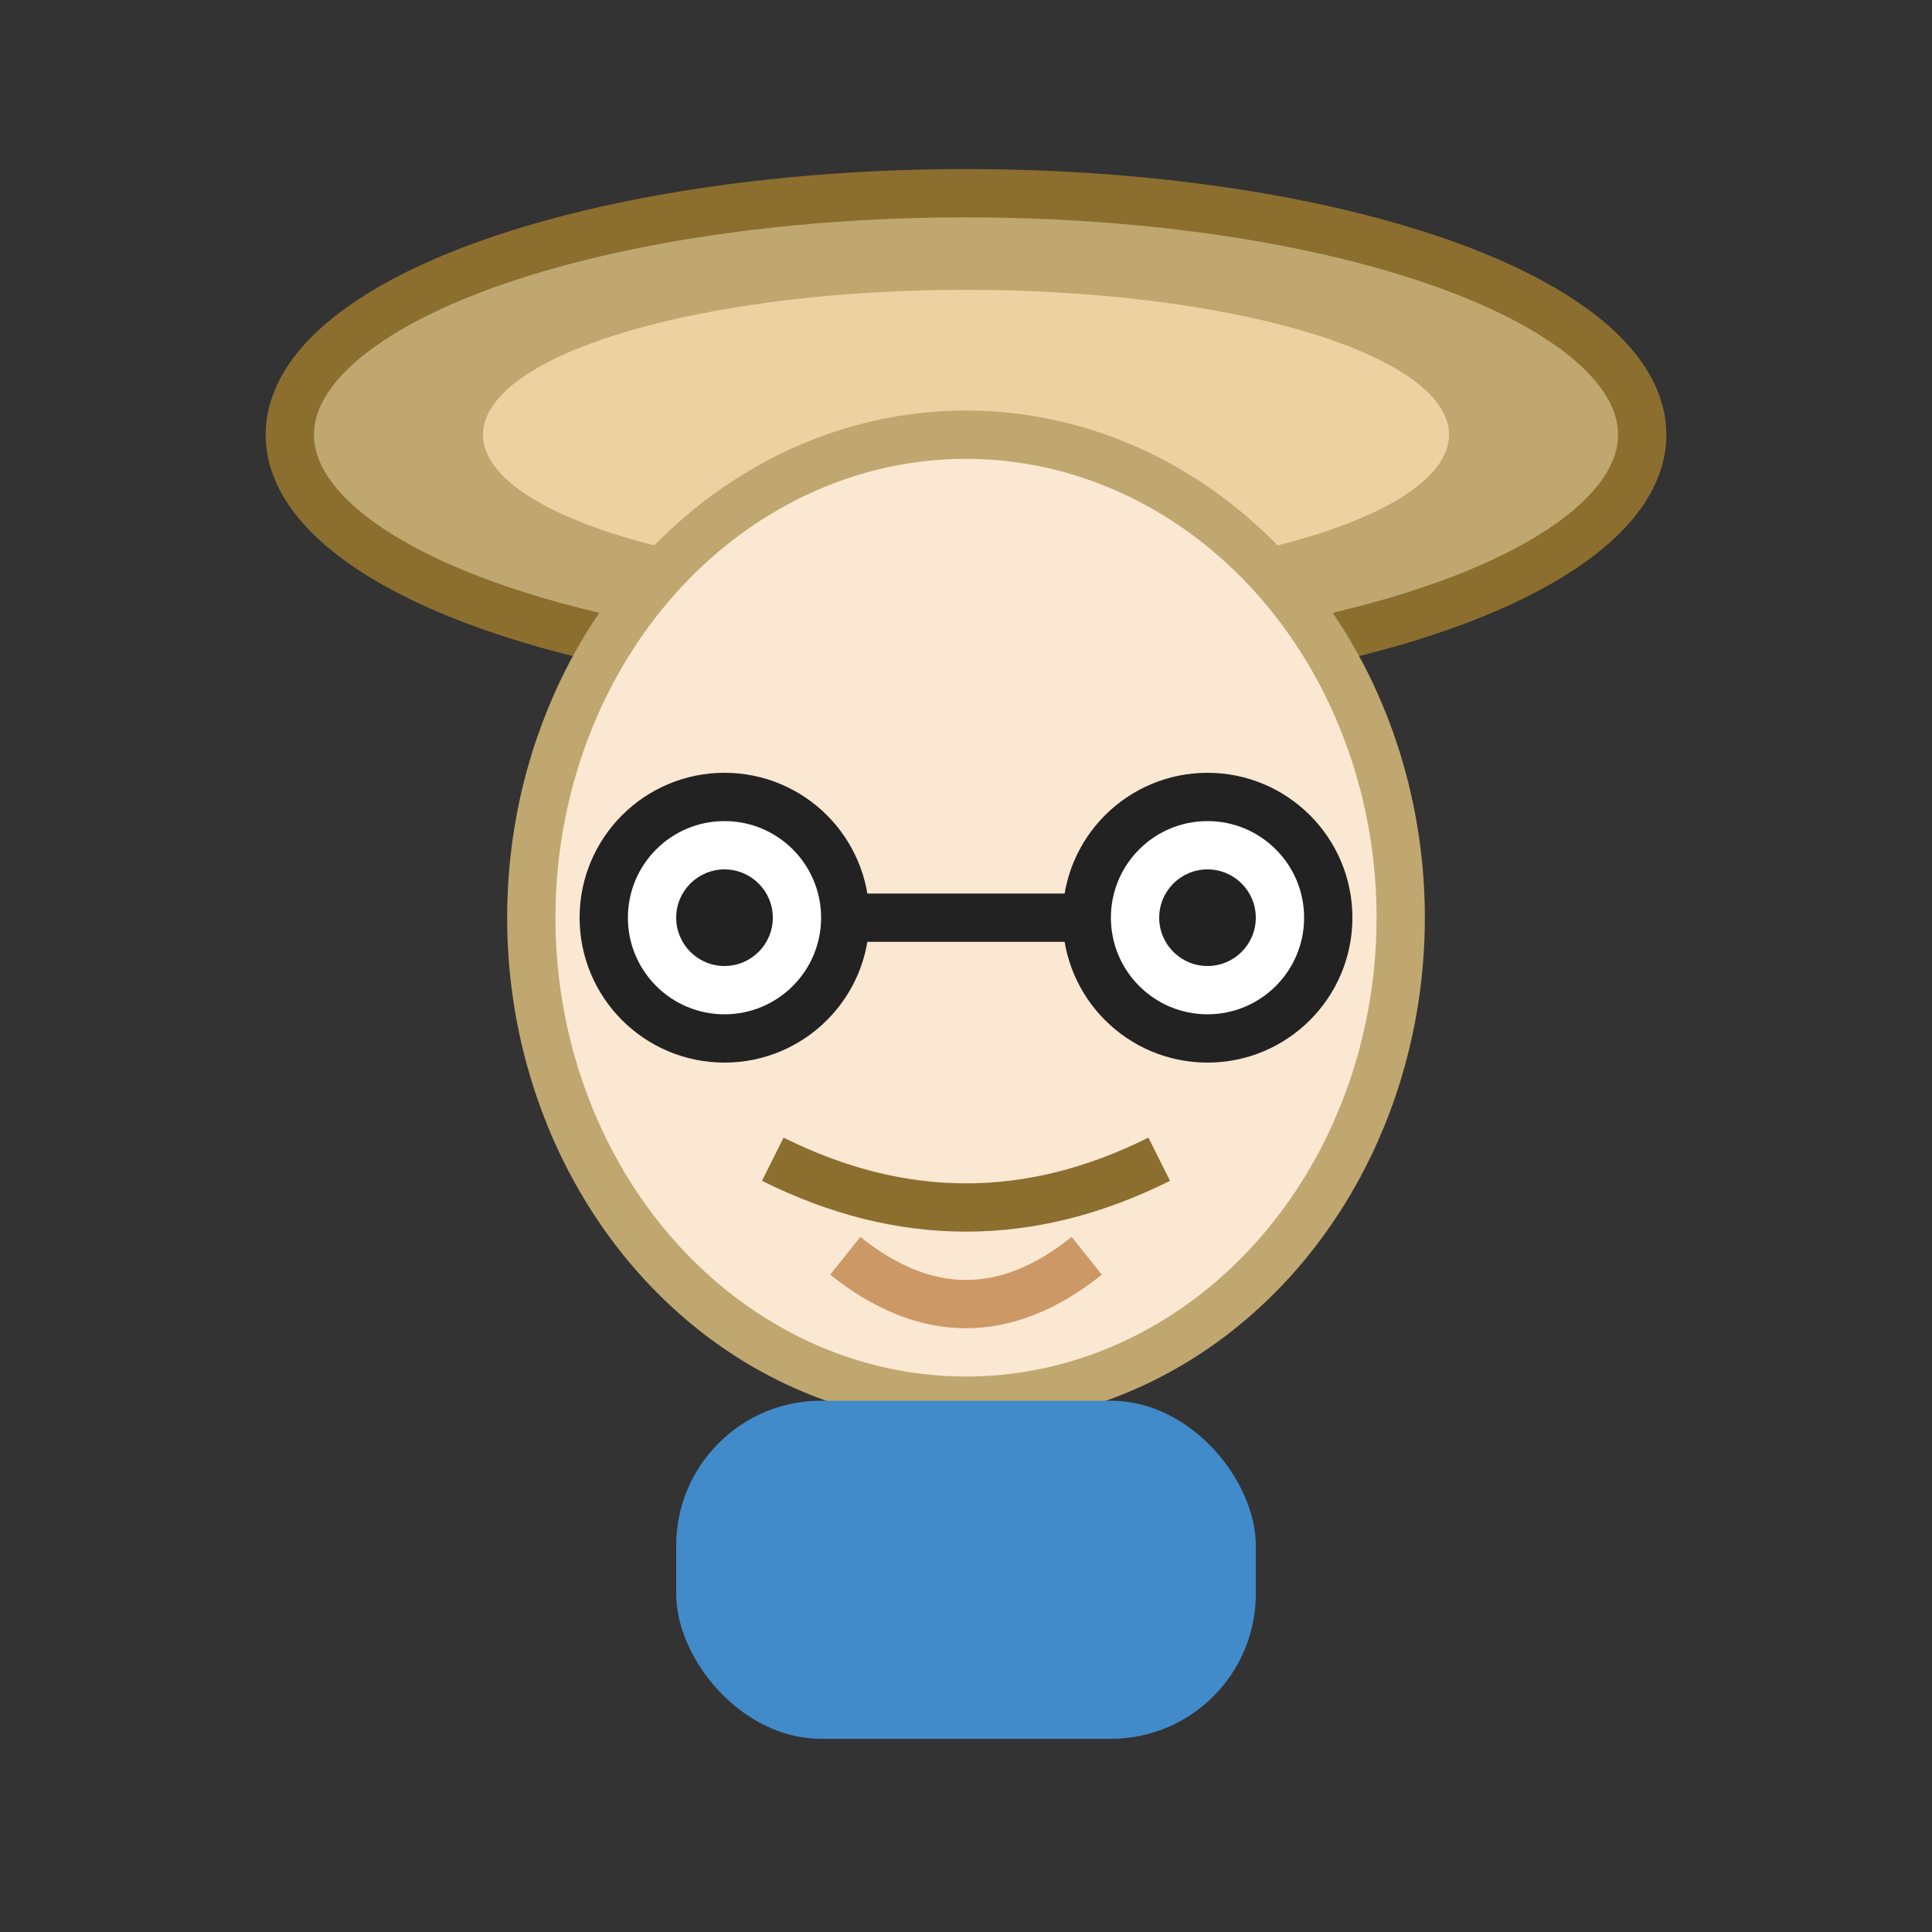 <?xml version="1.0" encoding="UTF-8"?>
<!--
  Custom JHipster mascot with light skin and a traditional Filipino salakot hat.
  You can further edit this SVG for more detail or realism.
-->
<svg width="80" height="80" viewBox="0 0 80 80" fill="none" xmlns="http://www.w3.org/2000/svg">
  <rect x="0" y="0" width="80" height="80" fill="#333333" stroke="none"/>
  <!-- Salakot hat -->
  <ellipse cx="40" cy="18" rx="28" ry="10" fill="#bfa76f" stroke="#8c6e2f" stroke-width="2"/>
  <ellipse cx="40" cy="18" rx="20" ry="6" fill="#ffe4b5" opacity="0.7"/>
  <!-- Face -->
  <ellipse cx="40" cy="38" rx="18" ry="20" fill="#fbe8d3" stroke="#bfa76f" stroke-width="2"/>
  <!-- Glasses -->
  <ellipse cx="30" cy="38" rx="5" ry="5" fill="#fff" stroke="#222" stroke-width="2"/>
  <ellipse cx="50" cy="38" rx="5" ry="5" fill="#fff" stroke="#222" stroke-width="2"/>
  <rect x="35" y="37" width="10" height="2" fill="#222"/>
  <!-- Eyes -->
  <circle cx="30" cy="38" r="2" fill="#222"/>
  <circle cx="50" cy="38" r="2" fill="#222"/>
  <!-- Mustache -->
  <path d="M32 48 Q40 52 48 48" stroke="#8c6e2f" stroke-width="2" fill="none"/>
  <!-- Smile -->
  <path d="M35 52 Q40 56 45 52" stroke="#c96" stroke-width="2" fill="none"/>
  <!-- Body (simple) -->
  <rect x="28" y="58" width="24" height="14" rx="6" fill="#428bca"/>
</svg>
